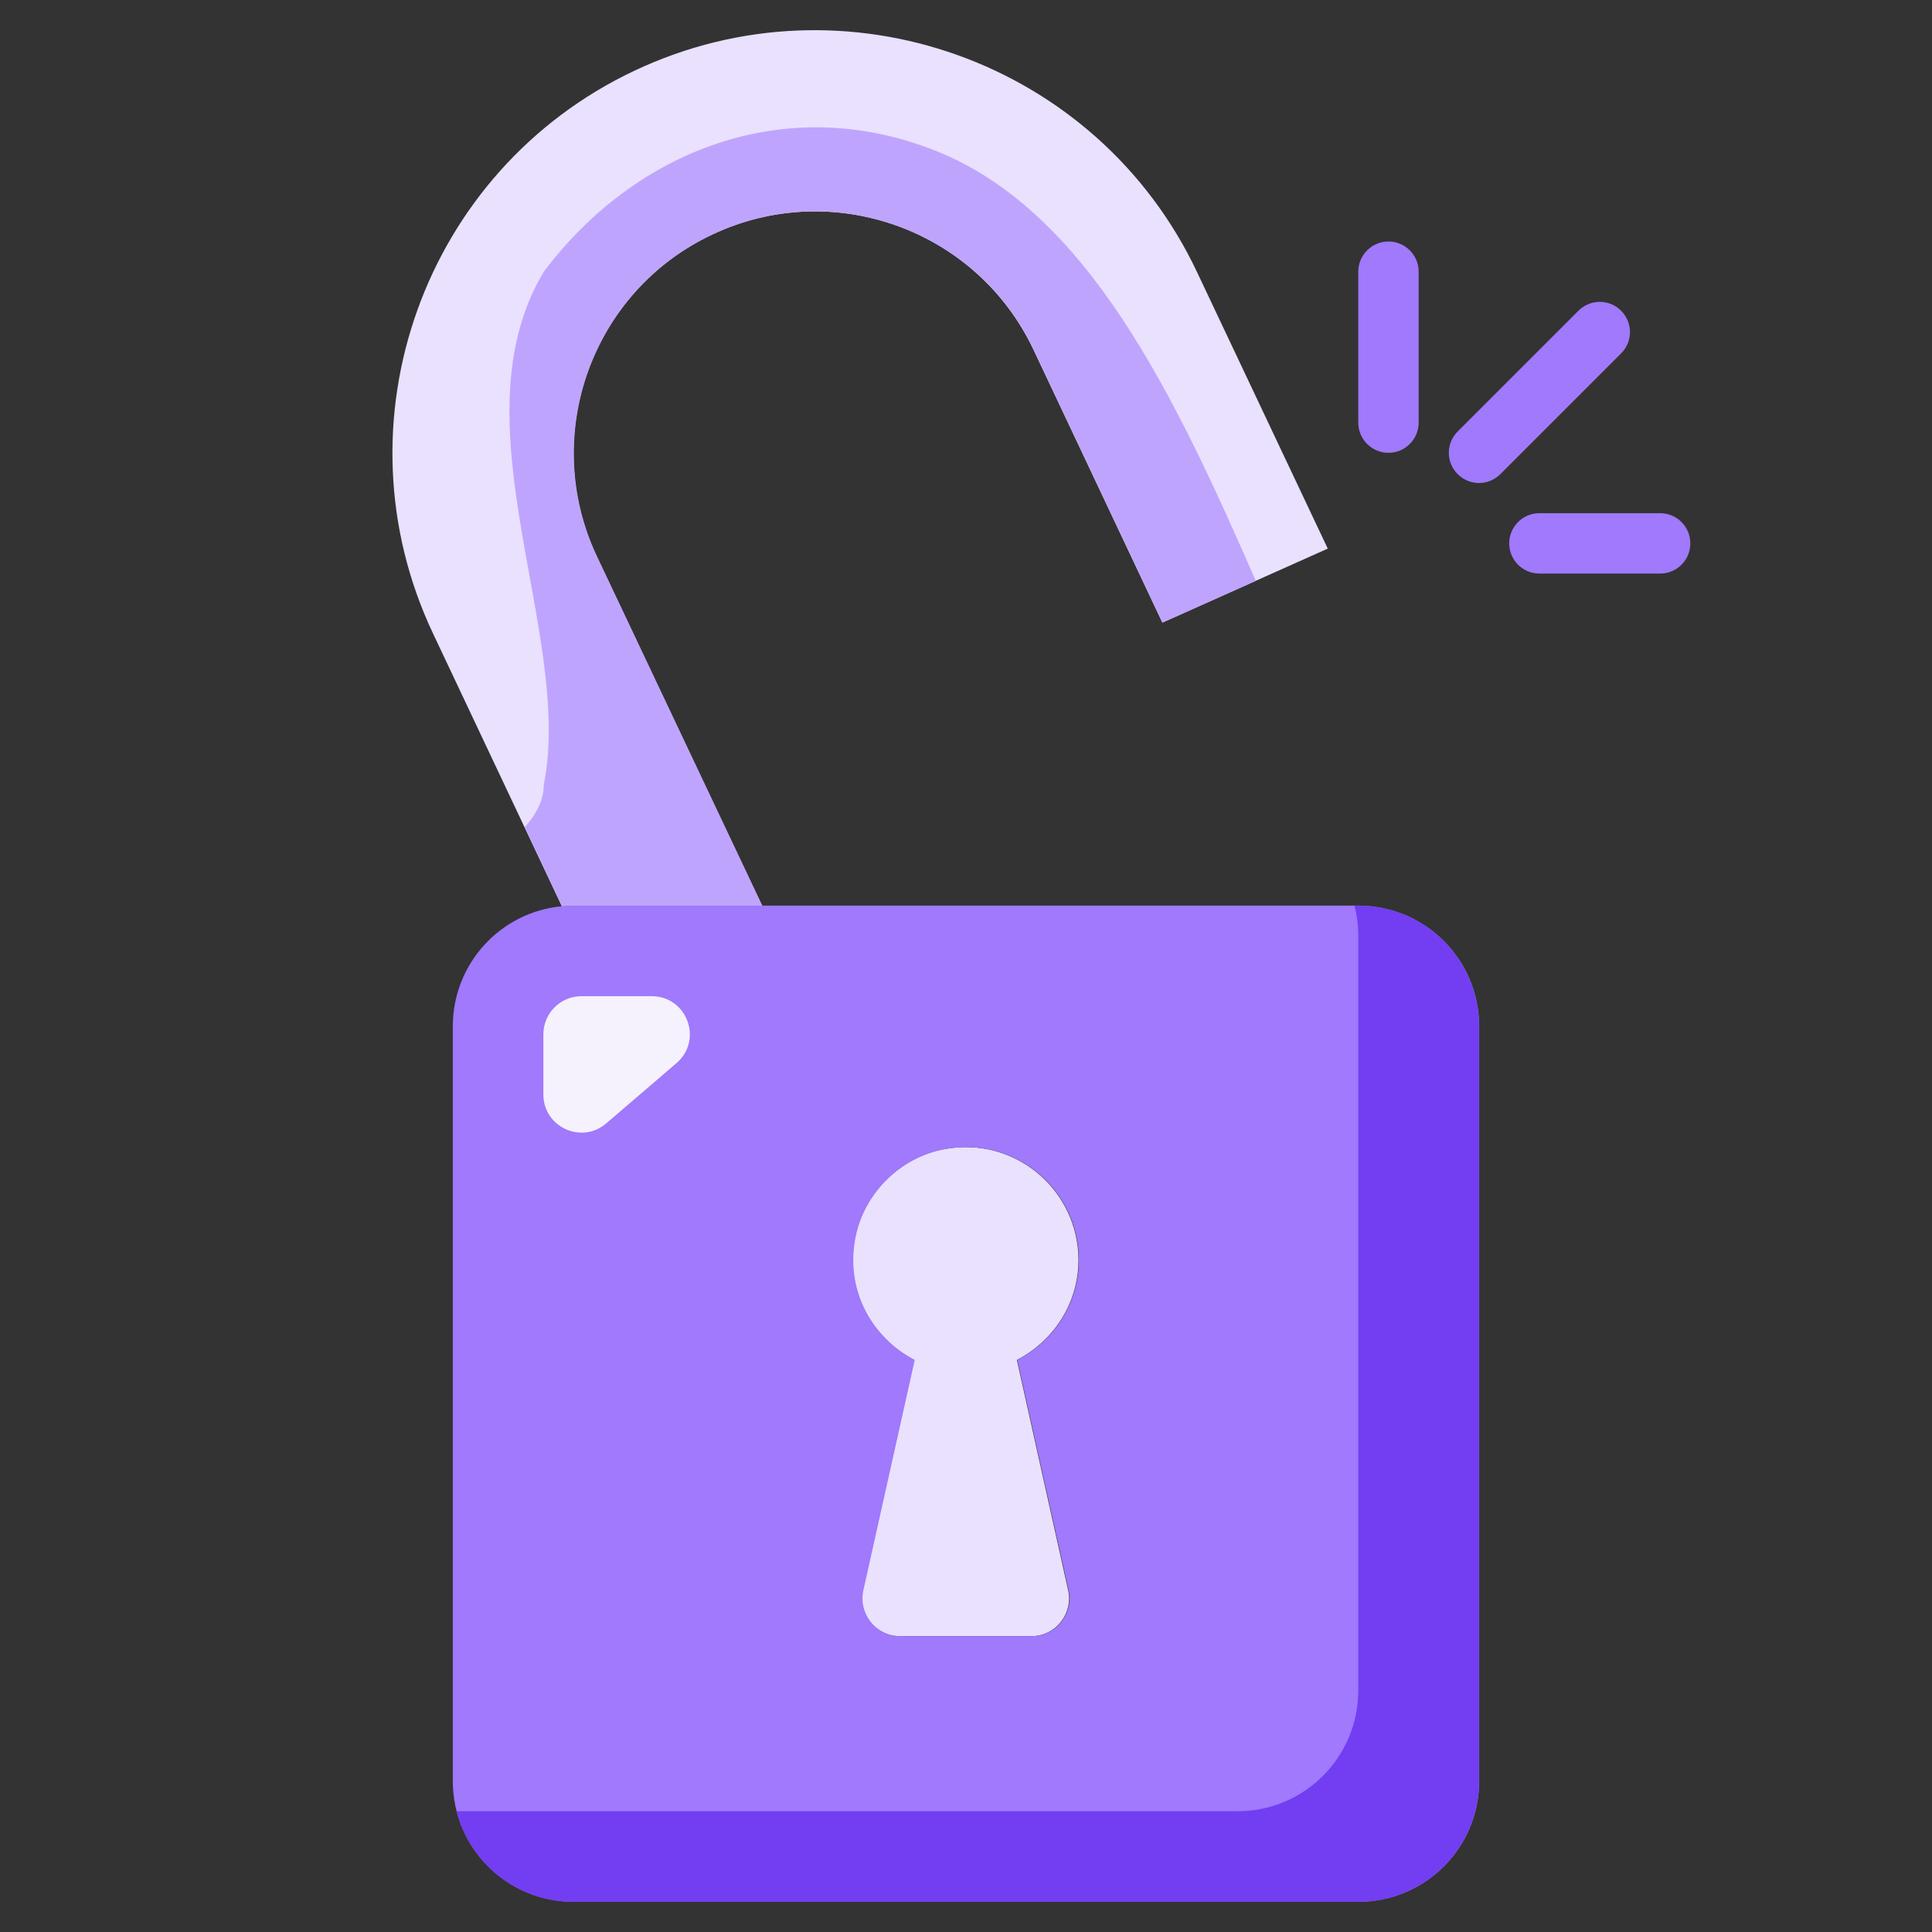 <svg width="24" height="24" viewBox="0 0 24 24" fill="none" xmlns="http://www.w3.org/2000/svg">
<rect x="0" y="0" width="24" height="24" fill="#333333" stroke="none"/>
<path d="M14.87 3.38L16.494 6.815L14.439 7.734L12.838 4.344C12.129 2.847 10.34 2.206 8.844 2.915C7.347 3.62 6.706 5.412 7.411 6.909L9.466 11.251H7.126C7.077 11.251 7.029 11.255 6.98 11.259L5.379 7.869C4.141 5.251 5.262 2.116 7.88 0.879C10.498 -0.359 13.633 0.762 14.87 3.38Z" fill="#E9E1FD"/>
<path d="M11.63 1.876C9.755 1.126 7.88 1.876 6.755 3.376C5.63 5.251 7.13 7.876 6.755 9.751C6.755 9.932 6.666 10.111 6.519 10.276L6.983 11.259C7.032 11.255 7.081 11.251 7.13 11.251H9.47L7.415 6.909C6.71 5.413 7.351 3.62 8.847 2.915C10.343 2.206 12.132 2.848 12.841 4.344L14.442 7.734L15.6 7.216C14.584 4.89 13.505 2.626 11.63 1.876Z" fill="#BFA4FE"/>
<path d="M13.269 19.755C13.333 20.048 13.112 20.325 12.812 20.325H11.177C10.877 20.325 10.656 20.048 10.719 19.755L11.357 16.894C10.839 16.624 10.506 16.054 10.614 15.413C10.708 14.843 11.169 14.374 11.739 14.273C12.624 14.115 13.397 14.794 13.397 15.653C13.397 16.193 13.086 16.658 12.632 16.894L13.269 19.755Z" fill="#E9E1FD"/>
<path d="M9.465 11.25H16.875C17.704 11.25 18.375 11.921 18.375 12.75V22.125C18.375 22.954 17.704 23.625 16.875 23.625H7.125C6.296 23.625 5.625 22.954 5.625 22.125V12.75C5.625 11.97 6.218 11.329 6.979 11.258C7.027 11.254 7.076 11.25 7.125 11.25H9.465ZM12.818 20.325C13.117 20.325 13.339 20.047 13.275 19.755L12.637 16.894C13.091 16.657 13.402 16.192 13.402 15.652C13.402 14.794 12.63 14.115 11.745 14.273C11.175 14.374 10.714 14.842 10.62 15.412C10.511 16.054 10.845 16.624 11.363 16.894L10.725 19.755C10.661 20.047 10.883 20.325 11.182 20.325H12.818Z" fill="#A079FC"/>
<path d="M18.373 12.75V22.125C18.373 22.954 17.702 23.625 16.873 23.625H7.123C6.426 23.625 5.837 23.149 5.672 22.5H15.373C16.202 22.5 16.873 21.829 16.873 21V11.625C16.873 11.494 16.858 11.37 16.824 11.25H16.873C17.702 11.25 18.373 11.921 18.373 12.75Z" fill="#733DF2"/>
<path d="M6.75 13.596V12.848C6.75 12.587 6.962 12.375 7.223 12.375H8.095C8.535 12.375 8.737 12.922 8.403 13.207L7.531 13.955C7.224 14.219 6.75 14 6.75 13.596Z" fill="#F5F1FD"/>
<path d="M17.248 5.625C17.041 5.625 16.873 5.457 16.873 5.25V3.375C16.873 3.168 17.041 3 17.248 3C17.455 3 17.623 3.168 17.623 3.375V5.25C17.623 5.457 17.455 5.625 17.248 5.625Z" fill="#A079FC"/>
<path d="M18.373 6C18.277 6 18.181 5.963 18.108 5.89C17.961 5.744 17.961 5.507 18.108 5.36L19.608 3.86C19.755 3.713 19.992 3.713 20.138 3.86C20.285 4.007 20.285 4.244 20.138 4.39L18.638 5.89C18.565 5.963 18.469 6 18.373 6Z" fill="#A079FC"/>
<path d="M20.623 7.125H19.123C18.916 7.125 18.748 6.957 18.748 6.75C18.748 6.543 18.916 6.375 19.123 6.375H20.623C20.83 6.375 20.998 6.543 20.998 6.75C20.998 6.957 20.83 7.125 20.623 7.125Z" fill="#A079FC"/>
</svg>
